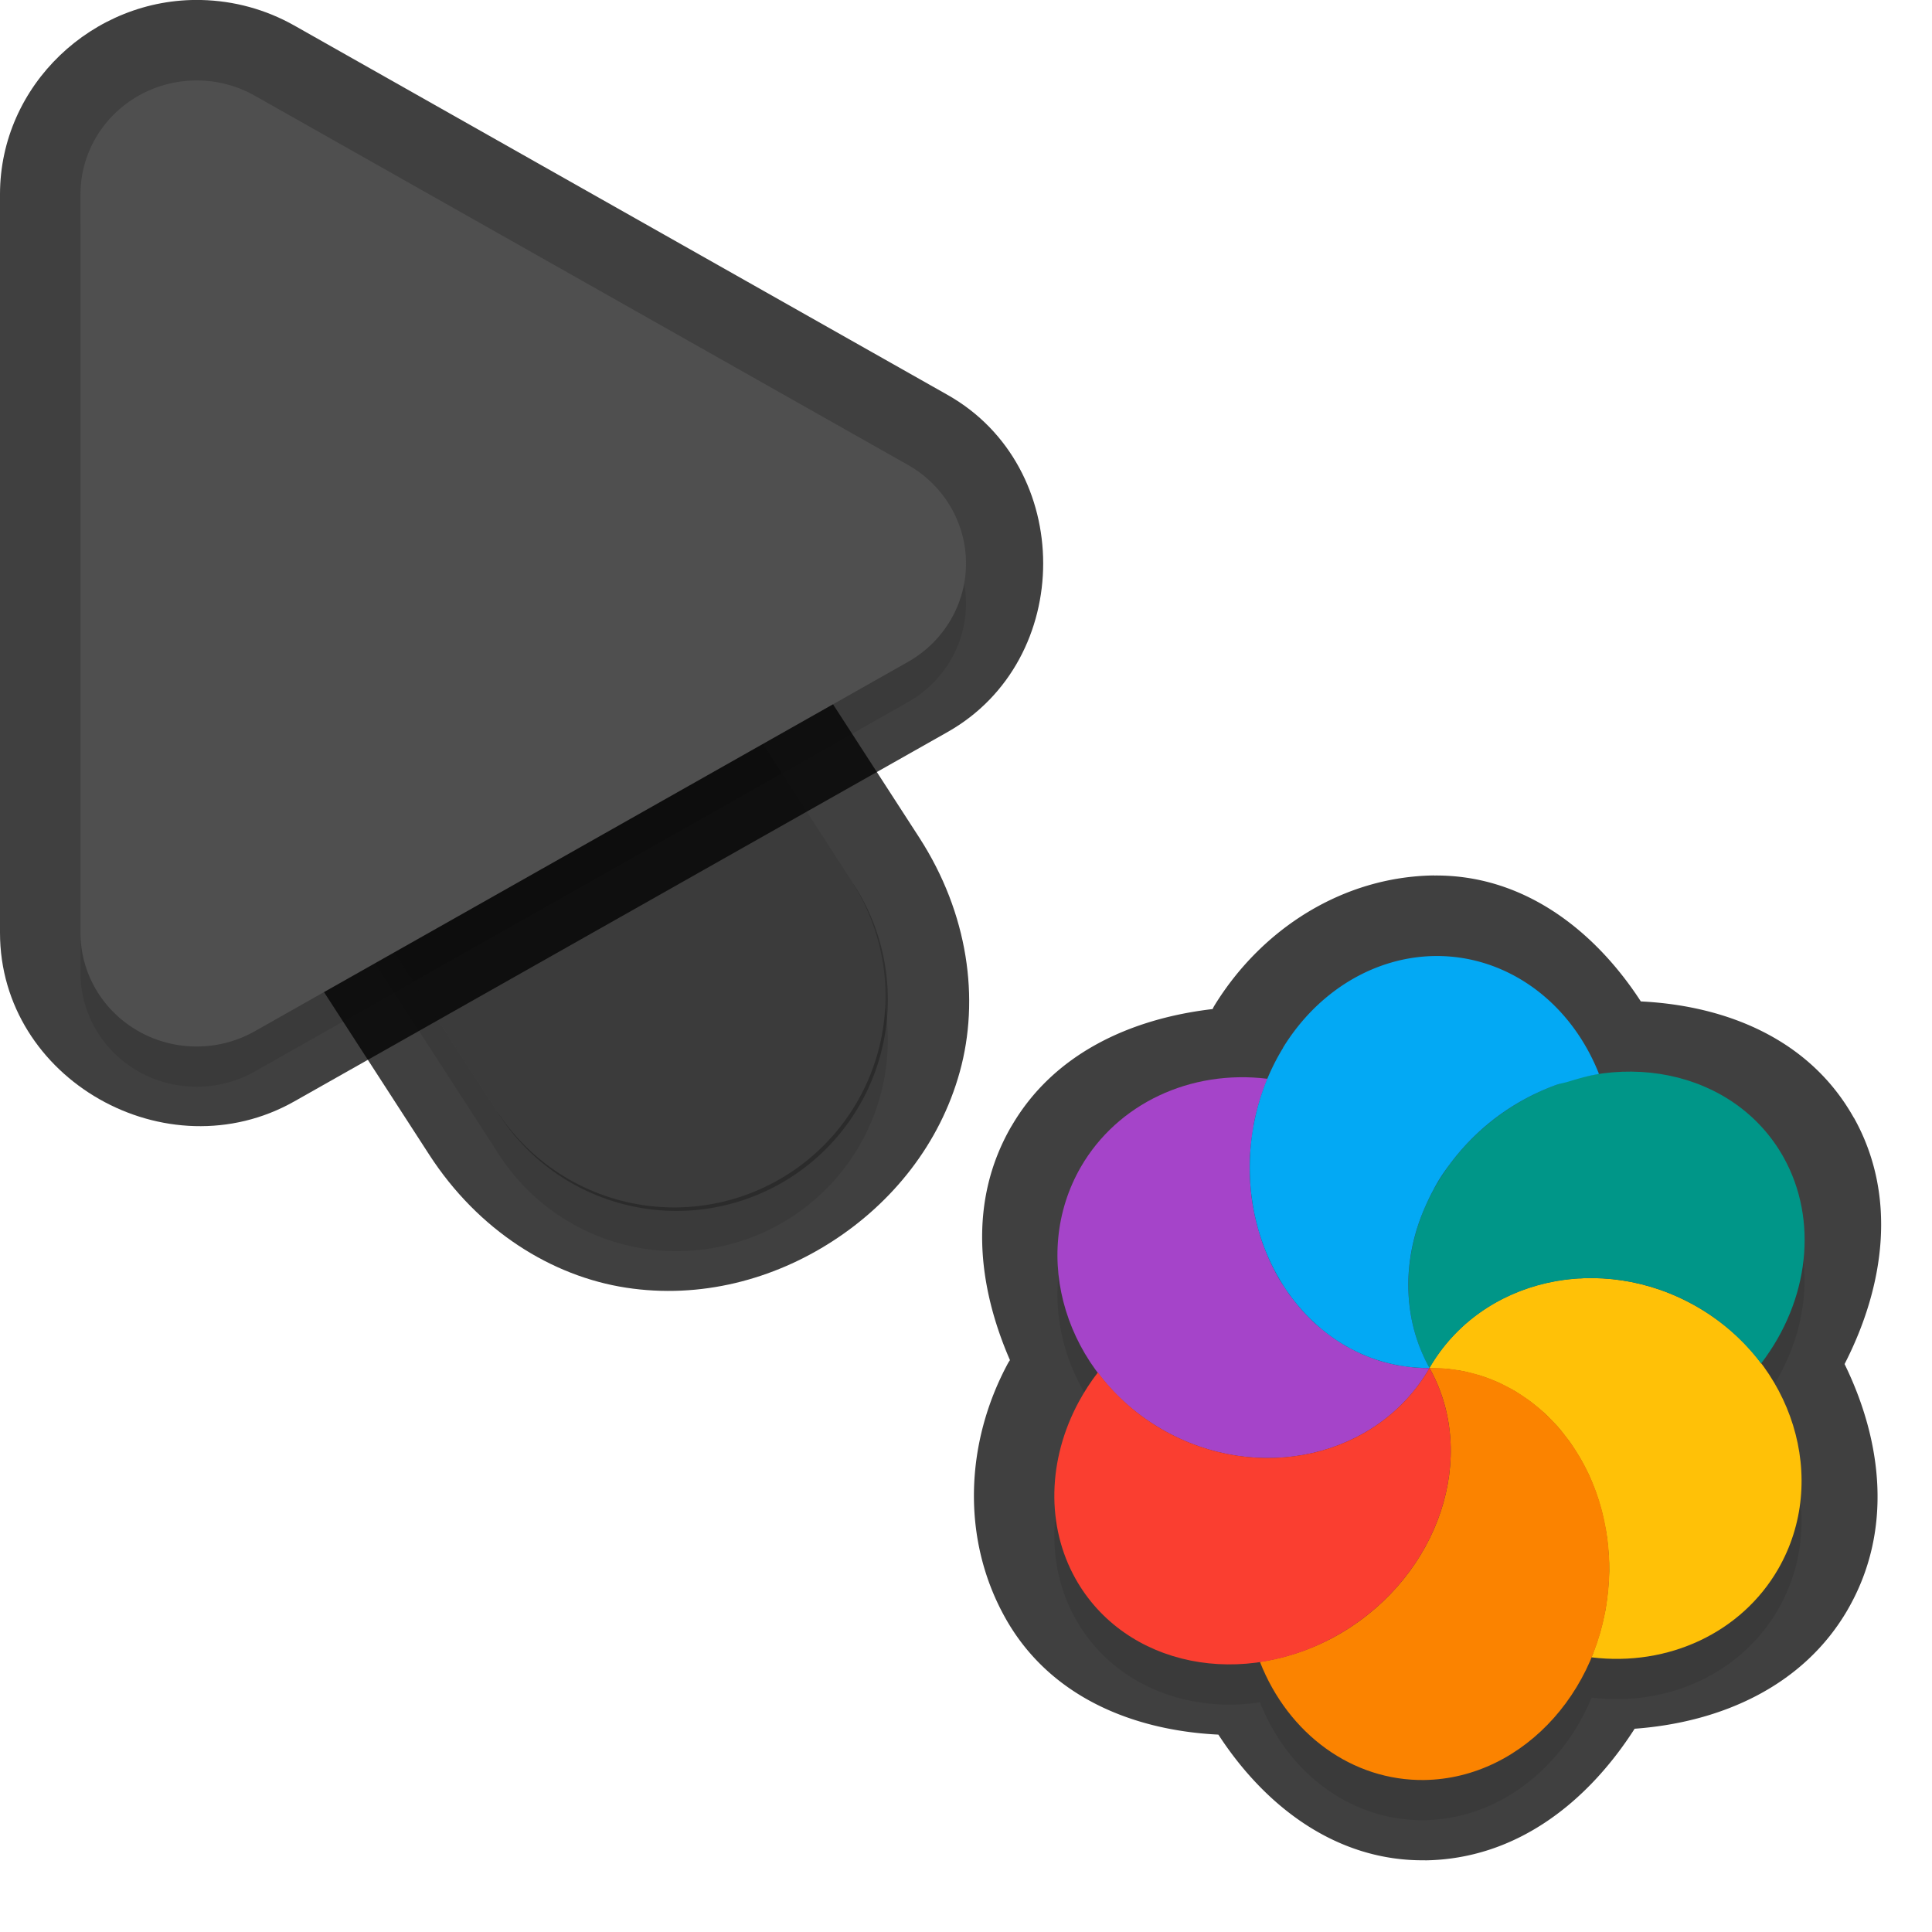 <?xml version="1.0" encoding="UTF-8" standalone="no"?>
<svg
   id="svg5327"
   width="24"
   height="24"
   version="1.1"
   sodipodi:docname="progress-21_24.svg"
   inkscape:version="1.1.2 (1:1.1+202202050950+0a00cf5339)"
   xmlns:inkscape="http://www.inkscape.org/namespaces/inkscape"
   xmlns:sodipodi="http://sodipodi.sourceforge.net/DTD/sodipodi-0.dtd"
   xmlns="http://www.w3.org/2000/svg"
   xmlns:svg="http://www.w3.org/2000/svg">
  <sodipodi:namedview
     id="namedview21"
     pagecolor="#ffffff"
     bordercolor="#666666"
     borderopacity="1.0"
     inkscape:pageshadow="2"
     inkscape:pageopacity="0.0"
     inkscape:pagecheckerboard="0"
     showgrid="true"
     inkscape:zoom="21.31"
     inkscape:cx="13.538245"
     inkscape:cy="10.933834"
     inkscape:window-width="1920"
     inkscape:window-height="1019"
     inkscape:window-x="0"
     inkscape:window-y="34"
     inkscape:window-maximized="1"
     inkscape:current-layer="svg5327"
     inkscape:snap-bbox="true"
     inkscape:snap-bbox-midpoints="true">
    <inkscape:grid
       type="xygrid"
       id="grid1596" />
  </sodipodi:namedview>
  <defs
     id="defs5329">
    <filter
       id="filter883"
       style="color-interpolation-filters:sRGB"
       width="1.001"
       height="1.001"
       x="-0.001"
       y="-0.001">
      <feGaussianBlur
         id="feGaussianBlur885"
         stdDeviation="0.004" />
    </filter>
    <filter
       id="filter843"
       style="color-interpolation-filters:sRGB"
       width="1.108"
       height="1.087"
       x="-0.054"
       y="-0.043">
      <feGaussianBlur
         id="feGaussianBlur845"
         stdDeviation=".281" />
    </filter>
    <filter
       id="filter835"
       style="color-interpolation-filters:sRGB"
       width="1.102"
       height="1.09"
       x="-0.051"
       y="-0.045">
      <feGaussianBlur
         id="feGaussianBlur837"
         stdDeviation=".32" />
    </filter>
    <filter
       inkscape:collect="always"
       style="color-interpolation-filters:sRGB"
       id="filter2769"
       x="-0.05"
       y="-0.04"
       width="1.099"
       height="1.08">
      <feGaussianBlur
         inkscape:collect="always"
         stdDeviation="0.194"
         id="feGaussianBlur2771" />
    </filter>
    <filter
       inkscape:collect="always"
       style="color-interpolation-filters:sRGB"
       id="filter2773"
       x="-0.048"
       y="-0.044"
       width="1.096"
       height="1.088">
      <feGaussianBlur
         inkscape:collect="always"
         stdDeviation="0.221"
         id="feGaussianBlur2775" />
    </filter>
    <filter
       inkscape:collect="always"
       style="color-interpolation-filters:sRGB"
       id="filter2889"
       x="-0.05"
       y="-0.046"
       width="1.101"
       height="1.092">
      <feGaussianBlur
         inkscape:collect="always"
         stdDeviation="0.196"
         id="feGaussianBlur2891" />
    </filter>
  </defs>
  <path
     style="color:#000000;opacity:0.75;fill:#010101;stroke-linecap:round;-inkscape-stroke:none"
     d="M 4.268,2.344 C 1.413,2.314 0.146,6.961 3,6.998 4.787,7.021 4.787,6.021 3,7 L 2.449,9.888 5.332,14.344 c 0.611,0.944 1.522,1.51 2.445,1.652 0.924,0.142 1.829,-0.101 2.566,-0.578 0.738,-0.477 1.331,-1.203 1.58,-2.104 0.249,-0.901 0.107,-1.965 -0.504,-2.91 l -4.125,-6.375 0.006,0.012 C 6.645,2.997 5.501,2.356 4.268,2.344 Z m -0.02,2 c 0.555,0.005 1.064,0.29 1.359,0.76 l 0.004,0.006 4.129,6.381 C 10.08,12.016 10.098,12.412 9.996,12.781 9.894,13.15 9.622,13.504 9.258,13.74 8.893,13.976 8.46,14.078 8.082,14.02 7.704,13.961 7.349,13.781 7.01,13.256 L 2.881,6.875 2.877,6.869 C 2.121,5.735 2.885,4.33 4.248,4.344 Z"
     id="path1785"
     sodipodi:nodetypes="cscccsssccccccccsssccsc" />
  <path
     id="path2653"
     style="color:#000000;font-style:normal;font-variant:normal;font-weight:normal;font-stretch:normal;font-size:medium;line-height:normal;font-family:sans-serif;font-variant-ligatures:normal;font-variant-position:normal;font-variant-caps:normal;font-variant-numeric:normal;font-variant-alternates:normal;font-feature-settings:normal;text-indent:0;text-align:start;text-decoration:none;text-decoration-line:none;text-decoration-style:solid;text-decoration-color:#000000;letter-spacing:normal;word-spacing:normal;text-transform:none;writing-mode:lr-tb;direction:ltr;text-orientation:mixed;dominant-baseline:auto;baseline-shift:baseline;text-anchor:start;white-space:normal;shape-padding:0;clip-rule:nonzero;display:inline;overflow:visible;visibility:visible;opacity:0.3;isolation:auto;mix-blend-mode:normal;color-interpolation:sRGB;color-interpolation-filters:linearRGB;solid-color:#000000;solid-opacity:1;fill:#000000;fill-opacity:1;fill-rule:nonzero;stroke:none;stroke-width:2;stroke-linecap:round;stroke-linejoin:miter;stroke-miterlimit:4;stroke-dasharray:none;stroke-dashoffset:0;stroke-opacity:1;color-rendering:auto;image-rendering:auto;shape-rendering:auto;text-rendering:auto;enable-background:accumulate;filter:url(#filter2769)"
     d="M 4.258,3.844 A 2.625,2.625 0 0 0 2.046,7.925 l 4.125,6.375 a 2.626,2.626 0 1 0 4.409,-2.852 L 6.455,5.072 A 2.625,2.625 0 0 0 4.258,3.844 Z" />
  <path
     id="path4"
     style="fill:none;stroke:#4f4f4f;stroke-width:5.25;stroke-linecap:round;stroke-opacity:1"
     d="M 8.375,12.374 4.25,5.999" />
  <path
     style="color:#000000;fill:#010101;-inkscape-stroke:none;opacity:0.75"
     d="M 2.498,0 C 1.152,-0.03 6.4874423e-4,1.06 0,2.412 v 9.174 c -4.6862113e-4,1.825 2.073,2.991 3.656,2.096 L 11.77,9.094 c 1.585,-0.895 1.585,-3.295 0,-4.189 L 3.654,0.316 C 3.301,0.117 2.905,0.009 2.5,0 Z M 2.453,2 h 0.002 c 0.077,0.002 0.152,0.022 0.217,0.059 l 8.113,4.588 c 0.341,0.192 0.341,0.513 0,0.705 v 0.002 L 2.672,11.939 C 2.332,12.132 2,11.939 2,11.588 v -0.002 -9.174 C 2,2.179 2.181,1.994 2.453,2 Z"
     id="path1787" />
  <path
     id="path2655"
     style="opacity:0.3;fill:#000000;stroke-width:0.36;filter:url(#filter2773)"
     d="M 2.476,1.5 A 1.443,1.413 0 0 0 1,2.912 v 9.175 a 1.443,1.413 0 0 0 2.164,1.224 L 11.278,8.723 a 1.443,1.413 0 0 0 0,-2.448 L 3.164,1.688 A 1.443,1.413 0 0 0 2.476,1.5 Z" />
  <path
     id="path845"
     style="color:#000000;font-style:normal;font-variant:normal;font-weight:normal;font-stretch:normal;font-size:medium;line-height:normal;font-family:sans-serif;font-variant-ligatures:normal;font-variant-position:normal;font-variant-caps:normal;font-variant-numeric:normal;font-variant-alternates:normal;font-feature-settings:normal;text-indent:0;text-align:start;text-decoration:none;text-decoration-line:none;text-decoration-style:solid;text-decoration-color:#000000;letter-spacing:normal;word-spacing:normal;text-transform:none;writing-mode:lr-tb;direction:ltr;text-orientation:mixed;dominant-baseline:auto;baseline-shift:baseline;text-anchor:start;white-space:normal;shape-padding:0;clip-rule:nonzero;display:inline;overflow:visible;visibility:visible;opacity:0.25;isolation:auto;mix-blend-mode:normal;color-interpolation:sRGB;color-interpolation-filters:linearRGB;solid-color:#000000;solid-opacity:1;fill:#000000;fill-opacity:1;fill-rule:nonzero;stroke:none;stroke-width:2;stroke-linecap:round;stroke-linejoin:miter;stroke-miterlimit:4;stroke-dasharray:none;stroke-dashoffset:0;stroke-opacity:1;color-rendering:auto;image-rendering:auto;shape-rendering:auto;text-rendering:auto;enable-background:accumulate"
     d="M 4.258,3.344 A 2.625,2.625 0 0 0 2.046,7.425 l 4.125,6.375 a 2.626,2.626 0 1 0 4.409,-2.852 L 6.455,4.572 A 2.625,2.625 0 0 0 4.258,3.344 Z" />
  <path
     id="path8"
     style="fill:#4f4f4f;stroke-width:0.36"
     d="M 2.476,1 A 1.443,1.413 0 0 0 1,2.412 v 9.175 a 1.443,1.413 0 0 0 2.164,1.224 L 11.278,8.223 a 1.443,1.413 0 0 0 0,-2.448 L 3.164,1.188 A 1.443,1.413 0 0 0 2.476,1 Z" />
  <path
     id="path1357"
     style="color:#000000;opacity:0.75;fill:#010101;stroke-linecap:round;stroke-linejoin:round;-inkscape-stroke:none"
     d="m 12.562,13.994 c -0.537,0.929 -0.419,1.975 -0.016,2.902 -0.007,0.011 -0.015,0.021 -0.021,0.033 a 1,1 0 0 0 -0.002,0.003 c -0.538,0.995 -0.581,2.191 -0.035,3.166 0.548,0.98 1.585,1.398 2.647,1.45 0.587,0.903 1.477,1.574 2.567,1.561 a 1,1 0 0 0 0.002,9.85e-4 c 1.135,-0.016 2.019,-0.725 2.602,-1.635 1.077,-0.079 2.098,-0.531 2.647,-1.48 a 1,1 0 0 0 9.86e-4,-0.002 c 0.564,-0.977 0.428,-2.09 -0.04,-3.048 0.5,-0.975 0.655,-2.094 0.117,-3.058 a 1,1 0 0 0 -0.002,-9.87e-4 C 22.481,12.907 21.444,12.492 20.383,12.44 19.796,11.536 18.906,10.864 17.815,10.876 a 1,1 0 0 0 -0.002,-9.85e-4 c -1.12,0.015 -2.133,0.652 -2.726,1.615 a 1,1 0 0 0 -0.006,0.01 c -0.007,0.011 -0.011,0.024 -0.018,0.035 -1.018,0.119 -1.976,0.553 -2.499,1.457 a 1,1 0 0 0 -0.003,7.31e-4 z" />
  <path
     id="path1414"
     style="opacity:0.3;fill:#000000;stroke-width:0.25;filter:url(#filter2889)"
     d="m 13.428,14.994 c -0.469,0.811 -0.353,1.808 0.209,2.556 -0.087,0.114 -0.166,0.235 -0.234,0.359 -0.393,0.725 -0.407,1.548 -0.042,2.202 0.447,0.799 1.358,1.175 2.291,1.036 0.357,0.903 1.154,1.474 2.039,1.464 0.916,-0.013 1.712,-0.636 2.081,-1.523 0.958,0.117 1.862,-0.309 2.316,-1.094 0.468,-0.812 0.354,-1.811 -0.21,-2.559 0.6,-0.787 0.709,-1.786 0.278,-2.559 -0.447,-0.799 -1.359,-1.173 -2.292,-1.034 a 2.264,2.562 6.268 0 0 -2.038,-1.466 2.264,2.562 6.268 0 0 -1.887,1.139 2.264,2.562 6.268 0 0 -0.191,0.386 c -0.959,-0.118 -1.864,0.309 -2.319,1.095 z m 2.159,-0.571 a 2.264,2.562 6.268 0 0 -0.018,0.098 c 0.003,-0.021 0.007,-0.043 0.01,-0.064 0.002,-0.011 0.006,-0.022 0.008,-0.034 z m -0.044,0.288 a 2.264,2.562 6.268 0 0 -0.017,0.256 2.264,2.562 6.268 0 0 0.013,0.305 c -0.002,-0.024 -0.004,-0.049 -0.005,-0.073 -0.006,-0.078 -0.008,-0.154 -0.008,-0.232 0.002,-0.085 0.008,-0.172 0.017,-0.256 z m 0.008,0.654 a 2.264,2.562 6.268 0 0 0.03,0.182 c -0.003,-0.015 -0.006,-0.029 -0.009,-0.043 -0.003,-0.014 -0.005,-0.027 -0.008,-0.041 -0.005,-0.032 -0.009,-0.065 -0.013,-0.098 z m 0.171,0.665 a 2.264,2.562 6.268 0 0 0.07,0.164 c -0.004,-0.008 -0.008,-0.015 -0.012,-0.022 -0.021,-0.046 -0.039,-0.094 -0.058,-0.142 z m 0.129,0.28 a 2.264,2.562 6.268 0 0 0.087,0.147 c -0.016,-0.025 -0.033,-0.05 -0.049,-0.076 -0.013,-0.023 -0.025,-0.048 -0.038,-0.071 z m 0.15,0.244 a 2.264,2.562 6.268 0 0 0.12,0.155 c -0.013,-0.016 -0.026,-0.031 -0.038,-0.047 -0.022,-0.027 -0.044,-0.055 -0.065,-0.083 -0.006,-0.009 -0.011,-0.017 -0.017,-0.026 z m 0.181,0.229 a 2.264,2.562 6.268 0 0 0.19,0.186 c -0.01,-0.009 -0.022,-0.017 -0.033,-0.026 -0.037,-0.034 -0.072,-0.07 -0.107,-0.107 -0.017,-0.017 -0.033,-0.036 -0.05,-0.054 z m 0.254,0.239 a 2.264,2.562 6.268 0 0 0.152,0.115 c -0.007,-0.005 -0.014,-0.009 -0.021,-0.014 -0.013,-0.009 -0.026,-0.018 -0.039,-0.027 -0.032,-0.023 -0.062,-0.049 -0.093,-0.074 z m 0.228,0.163 a 2.264,2.562 6.268 0 0 0.178,0.098 c -0.026,-0.013 -0.051,-0.026 -0.076,-0.04 -0.014,-0.007 -0.03,-0.014 -0.044,-0.021 -0.02,-0.011 -0.038,-0.025 -0.057,-0.038 z m 1.182,-1.977 c 0.047,-0.082 0.1,-0.161 0.157,-0.236 0.037,-0.051 0.078,-0.102 0.118,-0.15 -0.041,0.048 -0.081,0.099 -0.118,0.15 -0.075,0.102 -0.142,0.208 -0.202,0.319 0.014,-0.028 0.029,-0.055 0.045,-0.082 z m 0.404,-0.527 c 0.088,-0.092 0.181,-0.178 0.281,-0.257 0.05,-0.04 0.104,-0.078 0.157,-0.115 -0.159,0.109 -0.305,0.235 -0.438,0.372 z m -1.33,2.64 a 2.264,2.562 6.268 0 0 0.205,0.078 c -0.043,-0.014 -0.086,-0.03 -0.128,-0.047 -0.026,-0.009 -0.052,-0.02 -0.077,-0.031 z m 0.576,-0.901 c -9.27e-4,0.047 -0.002,0.093 3.23e-4,0.14 -0.002,-0.047 -0.001,-0.093 -3.23e-4,-0.14 z m 1.469,-2.278 c 0.039,-0.02 0.077,-0.041 0.116,-0.06 -0.039,0.019 -0.077,0.039 -0.116,0.06 z m -1.742,3.284 a 2.264,2.562 6.268 0 0 0.189,0.039 c -0.021,-0.003 -0.041,-0.005 -0.062,-0.009 -0.043,-0.009 -0.085,-0.019 -0.127,-0.03 z m 0.316,-0.535 c 0.006,0.028 0.012,0.057 0.019,0.085 0,0 -0.002,-9.85e-4 -0.002,-9.85e-4 -0.007,-0.028 -0.011,-0.056 -0.017,-0.084 z m -0.028,0.588 a 2.264,2.562 6.268 0 0 0.248,0.015 c -0.063,4.22e-4 -0.125,-0.001 -0.188,-0.007 -0.02,-0.002 -0.041,-0.005 -0.061,-0.008 z M 20.856,16.617 c 0.077,0.035 0.153,0.075 0.227,0.118 -0.075,-0.043 -0.151,-0.083 -0.227,-0.118 z" />
  <path
     id="ellipse10"
     style="fill:#ffc107;stroke-width:0.25"
     d="m 17.758,16.994 c 0.063,-4.56e-4 0.125,0.002 0.188,0.008 0.042,0.004 0.084,0.009 0.126,0.016 0.033,0.004 0.066,0.009 0.099,0.015 0.039,0.008 0.078,0.018 0.117,0.029 0.035,0.009 0.069,0.018 0.104,0.028 0.037,0.012 0.073,0.025 0.11,0.039 0.037,0.014 0.072,0.029 0.108,0.044 0.033,0.016 0.066,0.032 0.099,0.05 0.032,0.016 0.065,0.033 0.097,0.051 0.037,0.022 0.074,0.046 0.11,0.071 0.029,0.019 0.058,0.038 0.086,0.059 0.031,0.023 0.06,0.047 0.09,0.071 0.033,0.027 0.065,0.054 0.097,0.083 0.026,0.024 0.052,0.05 0.076,0.076 0.028,0.028 0.055,0.056 0.082,0.085 0.032,0.037 0.063,0.075 0.092,0.114 0.019,0.023 0.037,0.047 0.055,0.071 0.028,0.04 0.055,0.081 0.081,0.122 0.018,0.028 0.035,0.056 0.052,0.084 0.023,0.039 0.044,0.079 0.065,0.12 0.018,0.034 0.035,0.07 0.052,0.105 0.016,0.036 0.031,0.072 0.045,0.109 0.016,0.039 0.031,0.079 0.045,0.119 0.015,0.043 0.029,0.086 0.041,0.129 0.011,0.035 0.02,0.07 0.029,0.106 0.012,0.051 0.023,0.102 0.033,0.154 0.006,0.029 0.012,0.058 0.017,0.088 0.007,0.047 0.014,0.095 0.018,0.143 0.005,0.043 0.008,0.085 0.012,0.128 0.005,0.07 0.007,0.14 0.006,0.211 -0.002,0.076 -0.006,0.152 -0.014,0.228 -0.003,0.03 -0.006,0.06 -0.01,0.09 -0.007,0.057 -0.015,0.113 -0.025,0.169 -0.005,0.024 -0.01,0.047 -0.015,0.071 -0.012,0.06 -0.027,0.119 -0.043,0.178 -0.005,0.021 -0.012,0.04 -0.018,0.06 -0.02,0.069 -0.043,0.136 -0.069,0.202 -0.006,0.024 -0.018,0.046 -0.027,0.068 0.959,0.118 1.865,-0.31 2.319,-1.095 0.641,-1.11 0.191,-2.569 -1.005,-3.259 -1.196,-0.69 -2.684,-0.35 -3.325,0.759 z m 0,0 c -1.39e-4,2.38e-4 0,0 0,0 z" />
  <path
     id="path9"
     style="fill:#a544c9;stroke-width:0.25"
     d="m 13.428,14.494 c -0.641,1.11 -0.192,2.57 1.004,3.261 1.196,0.691 2.685,0.35 3.326,-0.76 -0.063,4.21e-4 -0.125,-0.002 -0.188,-0.008 -0.044,-0.004 -0.088,-0.01 -0.131,-0.017 -0.03,-0.004 -0.06,-0.008 -0.09,-0.013 -0.043,-0.009 -0.085,-0.019 -0.127,-0.03 -0.032,-0.008 -0.065,-0.017 -0.097,-0.027 -0.043,-0.014 -0.086,-0.03 -0.128,-0.047 -0.026,-0.009 -0.051,-0.02 -0.077,-0.031 -0.052,-0.023 -0.104,-0.049 -0.154,-0.077 -0.014,-0.007 -0.029,-0.014 -0.043,-0.022 -0.053,-0.031 -0.105,-0.065 -0.156,-0.1 -0.013,-0.009 -0.026,-0.018 -0.038,-0.027 -0.045,-0.033 -0.09,-0.068 -0.133,-0.105 -0.019,-0.015 -0.037,-0.031 -0.056,-0.047 -0.037,-0.034 -0.073,-0.07 -0.108,-0.107 -0.02,-0.021 -0.041,-0.042 -0.061,-0.064 -0.031,-0.036 -0.061,-0.073 -0.09,-0.11 -0.022,-0.027 -0.043,-0.054 -0.064,-0.082 -0.024,-0.035 -0.048,-0.071 -0.071,-0.107 -0.021,-0.03 -0.04,-0.06 -0.059,-0.091 -0.028,-0.049 -0.054,-0.099 -0.079,-0.149 -0.01,-0.02 -0.02,-0.04 -0.03,-0.061 -0.026,-0.057 -0.05,-0.115 -0.072,-0.174 -0.007,-0.018 -0.014,-0.036 -0.021,-0.054 -0.021,-0.06 -0.04,-0.12 -0.056,-0.181 -0.005,-0.019 -0.011,-0.037 -0.016,-0.056 -0.017,-0.067 -0.032,-0.134 -0.044,-0.203 -0.003,-0.014 -0.005,-0.027 -0.008,-0.041 -0.01,-0.063 -0.018,-0.127 -0.024,-0.191 -0.002,-0.024 -0.004,-0.048 -0.006,-0.073 -0.006,-0.078 -0.009,-0.155 -0.008,-0.233 0.003,-0.146 0.018,-0.292 0.043,-0.437 0.003,-0.024 0.006,-0.048 0.01,-0.072 0.038,-0.192 0.095,-0.379 0.17,-0.557 -0.959,-0.118 -1.865,0.31 -2.319,1.095 z" />
  <path
     id="path14"
     style="fill:#ffc107;stroke-width:0.25"
     d="m 17.758,16.994 c 1.464,5.464 0.732,2.732 0,0 z m 1.14e-4,6.9e-5 c 0.904,0.052 1.557,-0.38 1.868,-1.112 -0.766,0.043 -1.476,0.433 -1.868,1.112 z" />
  <path
     id="path11"
     style="fill:#009688;stroke-width:0.25"
     d="m 17.802,14.791 c -0.393,0.726 -0.409,1.55 -0.044,2.203 0.641,-1.11 2.13,-1.45 3.325,-0.76 0.31,0.18 0.581,0.42 0.794,0.704 0.602,-0.787 0.711,-1.788 0.279,-2.562 -0.612,-1.093 -2.092,-1.393 -3.307,-0.67 -0.443,0.264 -0.808,0.642 -1.048,1.085 z m 4.076,2.148 z m -4.119,0.055 z" />
  <path
     id="ellipse980"
     style="fill:#03a9f4;stroke-width:0.25"
     d="m 15.94,13.015 a 2.264,2.562 6.268 0 0 -0.415,1.45 2.264,2.562 6.268 0 0 2.233,2.528 c -0.046,-0.082 -0.085,-0.166 -0.119,-0.252 -0.034,-0.087 -0.062,-0.176 -0.084,-0.266 -0.065,-0.27 -0.078,-0.555 -0.037,-0.84 0.027,-0.19 0.079,-0.382 0.154,-0.568 0.038,-0.093 0.08,-0.185 0.129,-0.276 0.057,-0.112 0.126,-0.218 0.202,-0.319 0.15,-0.204 0.328,-0.389 0.528,-0.548 0.1,-0.079 0.206,-0.152 0.317,-0.218 0.159,-0.094 0.322,-0.17 0.487,-0.23 0.049,-0.017 0.097,-0.024 0.146,-0.039 0.116,-0.035 0.232,-0.07 0.349,-0.089 0.011,-0.002 0.022,-0.006 0.033,-0.008 a 2.264,2.562 6.268 0 0 -2.039,-1.464 2.264,2.562 6.268 0 0 -1.886,1.139 z" />
  <path
     id="ellipse14"
     style="fill:#fb8300;stroke-width:0.25"
     d="m 17.758,16.994 c -1.39e-4,2.38e-4 0,0 0,0 z m 0,0 c 0.612,1.093 0.123,2.565 -1.091,3.288 -0.316,0.187 -0.663,0.31 -1.016,0.362 0.356,0.905 1.153,1.478 2.039,1.468 1.252,-0.017 2.282,-1.177 2.301,-2.59 0.019,-1.413 -0.981,-2.545 -2.233,-2.528 z" />
  <path
     id="ellipse18"
     style="fill:#fa3e30;stroke-width:0.25"
     d="m 13.404,17.408 c -0.393,0.725 -0.409,1.55 -0.044,2.203 0.612,1.093 2.092,1.394 3.307,0.671 1.214,-0.723 1.703,-2.195 1.091,-3.288 -0.641,1.111 -2.13,1.451 -3.326,0.76 -0.311,-0.18 -0.582,-0.421 -0.794,-0.705 -0.088,0.114 -0.166,0.235 -0.234,0.359 z m 4.355,-0.415 c -1.39e-4,2.38e-4 0,0 0,0 z" />
</svg>
